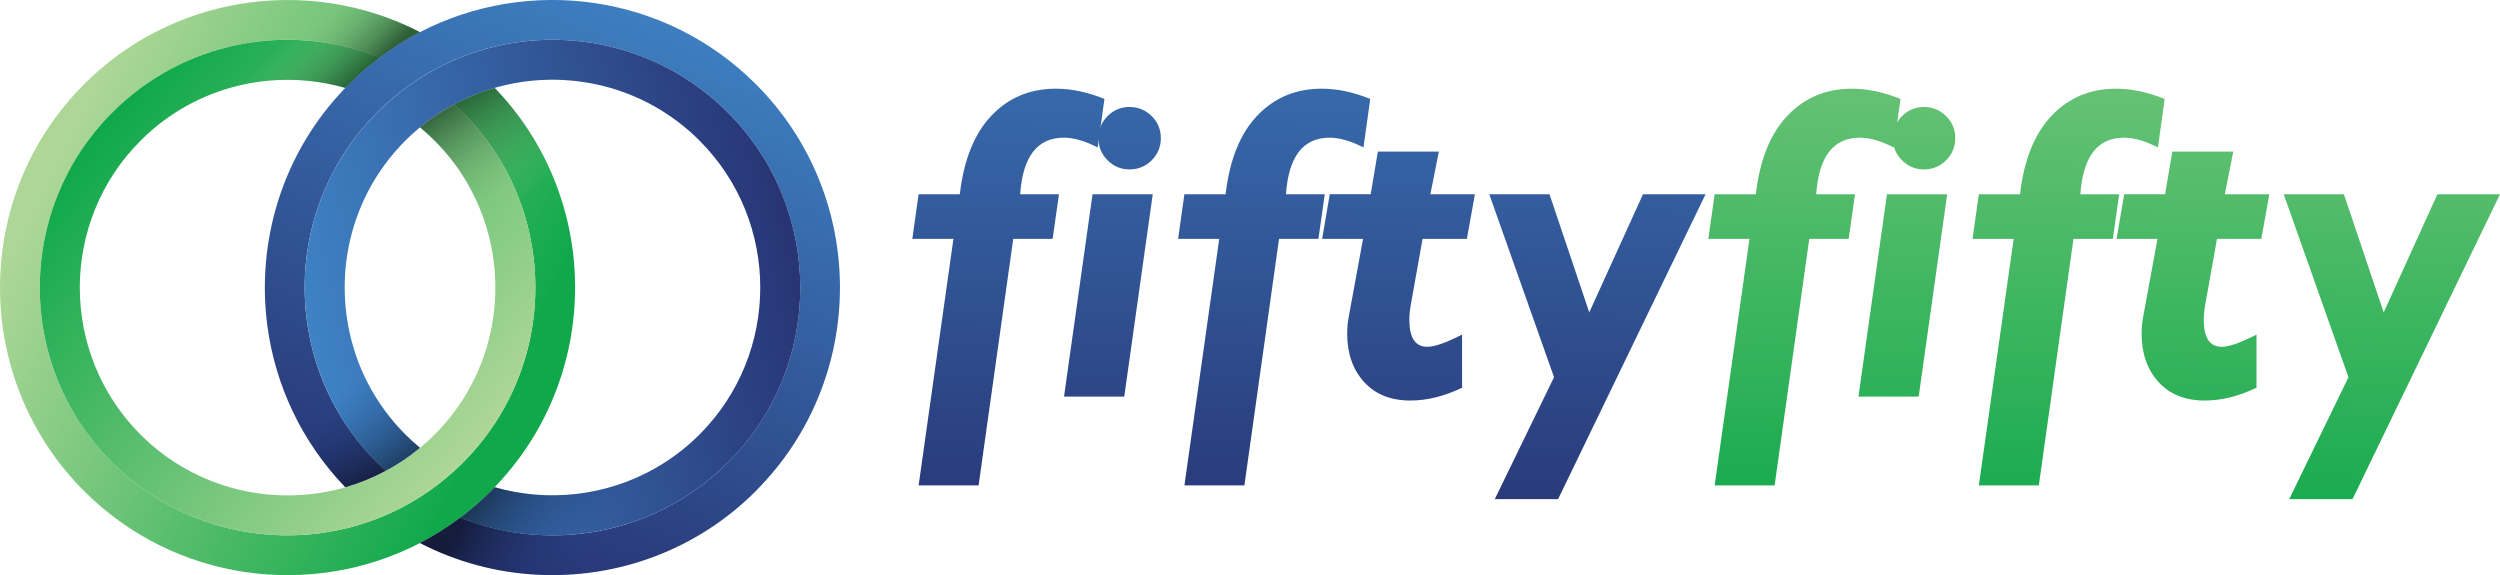 <?xml version="1.0" encoding="UTF-8"?>
<svg id="Layer_1" data-name="Layer 1" xmlns="http://www.w3.org/2000/svg" xmlns:xlink="http://www.w3.org/1999/xlink" viewBox="0 0 998.8 229.78">
  <defs>
    <style>
      .cls-1 {
        fill: url(#linear-gradient-2);
      }

      .cls-2 {
        fill: url(#linear-gradient-17);
      }

      .cls-3 {
        fill: url(#linear-gradient-15);
      }

      .cls-4 {
        fill: url(#linear-gradient-18);
      }

      .cls-5 {
        fill: url(#linear-gradient-14);
      }

      .cls-6 {
        fill: url(#linear-gradient-6);
      }

      .cls-7 {
        fill: url(#linear-gradient-11);
      }

      .cls-8 {
        fill: url(#linear-gradient-10);
      }

      .cls-9 {
        fill: url(#linear-gradient-16);
      }

      .cls-10 {
        fill: url(#linear-gradient-5);
      }

      .cls-11 {
        fill: url(#linear-gradient-7);
      }

      .cls-12 {
        fill: url(#linear-gradient-9);
      }

      .cls-13 {
        fill: url(#linear-gradient-3);
      }

      .cls-14 {
        fill: url(#linear-gradient);
      }

      .cls-15 {
        fill: url(#linear-gradient-4);
      }

      .cls-16 {
        fill: url(#linear-gradient-8);
      }

      .cls-17 {
        fill: url(#linear-gradient-12);
      }

      .cls-18 {
        fill: url(#linear-gradient-13);
      }
    </style>
    <linearGradient id="linear-gradient" x1="19.96" y1="67.69" x2="200.92" y2="157.68" gradientUnits="userSpaceOnUse">
      <stop offset="0" stop-color="#aed797"/>
      <stop offset="1" stop-color="#10a84b"/>
    </linearGradient>
    <linearGradient id="linear-gradient-2" x1="190.41" y1="178.92" x2="40.77" y2="52.15" xlink:href="#linear-gradient"/>
    <linearGradient id="linear-gradient-3" x1="266.97" y1="-1.94" x2="179.97" y2="217.79" gradientUnits="userSpaceOnUse">
      <stop offset="0" stop-color="#3e82c4"/>
      <stop offset="1" stop-color="#283575"/>
    </linearGradient>
    <linearGradient id="linear-gradient-4" x1="125.63" y1="134.6" x2="315.03" y2="95.33" xlink:href="#linear-gradient-3"/>
    <linearGradient id="linear-gradient-5" x1="119.48" y1="11.21" x2="141.35" y2="33.83" gradientUnits="userSpaceOnUse">
      <stop offset="0" stop-color="#aed797" stop-opacity="0"/>
      <stop offset="1" stop-color="#010101" stop-opacity=".5"/>
    </linearGradient>
    <linearGradient id="linear-gradient-6" x1="208.28" y1="79.75" x2="181.19" y2="38.99" gradientUnits="userSpaceOnUse">
      <stop offset="0" stop-color="#aed797" stop-opacity="0"/>
      <stop offset="1" stop-color="#010101" stop-opacity=".5"/>
    </linearGradient>
    <linearGradient id="linear-gradient-7" x1="133.9" y1="157.41" x2="154.03" y2="190.03" gradientUnits="userSpaceOnUse">
      <stop offset="0" stop-color="#1e4993" stop-opacity="0"/>
      <stop offset="1" stop-color="#010101" stop-opacity=".5"/>
    </linearGradient>
    <linearGradient id="linear-gradient-8" x1="237.19" y1="216.4" x2="196.92" y2="190.49" xlink:href="#linear-gradient-7"/>
    <linearGradient id="linear-gradient-9" x1="446.46" y1="-51.71" x2="443.06" y2="216.66" xlink:href="#linear-gradient-3"/>
    <linearGradient id="linear-gradient-10" x1="510.55" y1="-50.9" x2="507.15" y2="217.47" xlink:href="#linear-gradient-3"/>
    <linearGradient id="linear-gradient-11" x1="404.36" y1="-50.9" x2="400.96" y2="217.47" xlink:href="#linear-gradient-3"/>
    <linearGradient id="linear-gradient-12" x1="560.47" y1="-50.27" x2="557.07" y2="218.11" xlink:href="#linear-gradient-3"/>
    <linearGradient id="linear-gradient-13" x1="639.81" y1="-49.26" x2="636.41" y2="219.11" xlink:href="#linear-gradient-3"/>
    <linearGradient id="linear-gradient-14" x1="724.68" y1="-121.88" x2="717.89" y2="217.83" xlink:href="#linear-gradient"/>
    <linearGradient id="linear-gradient-15" x1="766.4" y1="-121.05" x2="759.61" y2="218.66" xlink:href="#linear-gradient"/>
    <linearGradient id="linear-gradient-16" x1="830.19" y1="-119.77" x2="823.39" y2="219.94" xlink:href="#linear-gradient"/>
    <linearGradient id="linear-gradient-17" x1="880.23" y1="-118.77" x2="873.44" y2="220.94" xlink:href="#linear-gradient"/>
    <linearGradient id="linear-gradient-18" x1="959.48" y1="-117.19" x2="952.69" y2="222.53" xlink:href="#linear-gradient"/>
  </defs>
  <g>
    <g>
      <path class="cls-14" d="M197.63,194.67c-.48,.5-.96,.99-1.46,1.49-3.89,3.89-7.99,7.44-12.28,10.66-5.12,3.86-10.52,7.24-16.09,10.13-43.28,22.4-97.94,15.49-134.19-20.76-44.81-44.82-44.81-117.75,0-162.56C50.96,16.26,72.52,5.64,95.02,1.73c24.54-4.29,50.21-.58,72.78,11.12-5.58,2.88-10.95,6.25-16.09,10.12-18.06-7.24-37.83-8.93-56.69-5.09-18.36,3.74-35.88,12.74-50.13,26.99-38.66,38.66-38.68,101.35-.02,140.01,28.88,28.88,71.17,36.19,106.83,21.92,5.55-2.22,10.94-4.95,16.09-8.24,4.79-3.02,9.38-6.51,13.7-10.46,1.16-1.04,2.29-2.12,3.4-3.23,26.81-26.81,35.03-65.16,24.66-99.05-4.59-15-12.81-29.1-24.67-40.96-1.11-1.11-2.24-2.19-3.38-3.21,5.17-2.78,10.57-4.95,16.12-6.55,14.17,14.67,23.65,32.21,28.45,50.72,9.74,37.52,.26,79.08-28.45,108.82Z"/>
      <path class="cls-1" d="M184.9,184.89c-1.11,1.11-2.24,2.19-3.4,3.23-4.33,3.94-8.92,7.44-13.7,10.46-5.15,3.28-10.54,6.02-16.09,8.24-35.66,14.27-77.95,6.96-106.83-21.92-38.66-38.66-38.64-101.35,.02-140.01,14.25-14.25,31.77-23.25,50.13-26.99,18.86-3.84,38.63-2.15,56.69,5.09-4.28,3.2-8.37,6.74-12.26,10.64-.5,.5-.99,.99-1.47,1.51-13.99-4.03-28.85-4.31-42.95-.86-14.25,3.48-27.76,10.79-38.86,21.89-32.4,32.4-32.4,85.09,0,117.49,22.11,22.09,53.69,29.1,81.81,21.03,5.53-1.59,10.94-3.78,16.11-6.55,4.79-2.55,9.4-5.62,13.7-9.21,2.01-1.64,3.96-3.41,5.83-5.29,23.7-23.7,30.04-58.25,19.06-87.78-4.01-10.84-10.37-21-19.06-29.68-1.87-1.87-3.81-3.65-5.82-5.3,4.31-3.58,8.9-6.65,13.7-9.2,1.14,1.03,2.27,2.1,3.38,3.21,11.86,11.86,20.08,25.97,24.67,40.96,10.37,33.89,2.15,72.23-24.66,99.05Z"/>
    </g>
    <g>
      <path class="cls-13" d="M301.99,196.16c-11.78,11.8-25.52,20.48-40.19,26.07-30.41,11.6-64.81,9.83-94.01-5.29,5.57-2.88,10.97-6.26,16.09-10.13,25.02,10.01,53.29,9.4,77.92-1.84,10.47-4.76,20.3-11.47,28.92-20.08,38.66-38.66,38.66-101.33-.02-140.01-28.88-28.88-71.16-36.19-106.82-21.91-5.55,2.2-10.94,4.95-16.09,8.22-4.79,3.03-9.38,6.53-13.7,10.47-1.14,1.03-2.27,2.1-3.38,3.21-23.23,23.23-32.51,55.17-27.81,85.32,3.1,20.02,12.38,39.27,27.79,54.68,1.11,1.11,2.24,2.19,3.38,3.23-5.17,2.77-10.57,4.95-16.11,6.55-17.62-18.28-28.01-40.96-31.14-64.46-4.47-33.66,5.9-68.94,31.14-95.08,.48-.51,.98-1.01,1.47-1.51,3.89-3.89,7.99-7.44,12.26-10.64,5.14-3.88,10.51-7.24,16.09-10.12,43.28-22.42,97.94-15.49,134.19,20.78,44.81,44.79,44.82,117.7,0,162.53Z"/>
      <path class="cls-15" d="M290.72,184.89c-8.62,8.62-18.44,15.33-28.92,20.08-24.62,11.24-52.9,11.85-77.92,1.84,4.29-3.21,8.39-6.76,12.28-10.66,.5-.5,.98-.99,1.46-1.49,21.28,6.11,44.54,3.58,64.18-7.61,6.31-3.58,12.26-8.05,17.65-13.44,32.38-32.38,32.38-85.08,0-117.46-22.12-22.12-53.71-29.13-81.83-21.05-5.55,1.59-10.95,3.76-16.12,6.55-4.81,2.55-9.4,5.62-13.7,9.2-2.01,1.66-3.94,3.41-5.82,5.29-20.1,20.1-27.72,48.02-22.85,74.06,2.95,15.93,10.57,31.14,22.85,43.43,1.87,1.87,3.79,3.63,5.8,5.27-4.31,3.6-8.92,6.66-13.7,9.21-1.14-1.04-2.27-2.12-3.38-3.23-15.41-15.41-24.69-34.67-27.79-54.68-4.71-30.16,4.57-62.09,27.81-85.32,1.11-1.11,2.24-2.19,3.38-3.21,4.32-3.94,8.92-7.44,13.7-10.47,5.15-3.26,10.54-6.02,16.09-8.22,35.66-14.28,77.93-6.98,106.82,21.91,38.68,38.68,38.68,101.35,.02,140.01Z"/>
    </g>
    <path class="cls-10" d="M167.8,12.85c-5.58,2.88-10.95,6.25-16.09,10.12-4.28,3.2-8.37,6.74-12.26,10.64-.5,.5-.99,.99-1.47,1.51-13.99-4.03-28.85-4.31-42.95-.86V1.73c24.54-4.29,50.21-.58,72.78,11.12Z"/>
    <path class="cls-6" d="M226.08,85.84h-33.41c-4.01-10.84-10.37-21-19.06-29.68-1.87-1.87-3.81-3.65-5.82-5.3,4.31-3.58,8.9-6.65,13.7-9.2,5.17-2.78,10.57-4.95,16.12-6.55,14.17,14.67,23.65,32.21,28.45,50.72Z"/>
    <path class="cls-11" d="M161.98,173.64c1.87,1.87,3.79,3.63,5.8,5.27-4.31,3.6-8.92,6.66-13.7,9.21-5.17,2.77-10.57,4.95-16.11,6.55-17.62-18.28-28.01-40.96-31.14-64.46h32.3c2.95,15.93,10.57,31.14,22.85,43.43Z"/>
    <path class="cls-16" d="M261.81,187.06v35.16c-30.41,11.6-64.81,9.83-94.01-5.29,5.57-2.88,10.97-6.26,16.09-10.13,4.29-3.21,8.39-6.76,12.28-10.66,.5-.5,.98-.99,1.46-1.49,21.28,6.11,44.54,3.58,64.18-7.61Z"/>
  </g>
  <g>
    <path class="cls-12" d="M460.55,77.6l-11.39,80.85h-24.06l11.39-80.85h24.05Zm-21.71-22.43c0-3.42,1.22-6.35,3.65-8.78,2.43-2.44,5.36-3.65,8.78-3.65s6.43,1.22,8.86,3.65c2.44,2.43,3.65,5.36,3.65,8.78s-1.22,6.43-3.65,8.86c-2.43,2.44-5.39,3.65-8.86,3.65s-6.35-1.22-8.78-3.65c-2.44-2.43-3.65-5.39-3.65-8.86Z"/>
    <path class="cls-8" d="M547.44,39.52l-2.7,19.39c-5.11-2.61-9.6-3.91-13.49-3.91-10.62,0-16.45,7.53-17.48,22.6h15.5l-2.53,17.82h-15.74l-13.84,98.5h-23.96l13.91-98.5h-16.43l2.51-17.82h16.46c1.61-13.8,5.83-24.27,12.67-31.43,6.84-7.16,15.41-10.74,25.73-10.74,6.15,0,12.61,1.36,19.39,4.09Z"/>
    <path class="cls-7" d="M441.25,39.52l-2.7,19.39c-5.11-2.61-9.6-3.91-13.49-3.91-10.62,0-16.45,7.53-17.48,22.6h15.5l-2.53,17.82h-15.74l-13.84,98.5h-23.96l13.91-98.5h-16.43l2.51-17.82h16.46c1.61-13.8,5.83-24.27,12.67-31.43,6.84-7.16,15.41-10.74,25.73-10.74,6.15,0,12.61,1.36,19.39,4.09Z"/>
    <path class="cls-17" d="M574.85,60.56l-3.38,17.04h17.79l-3.21,17.82h-17.7l-4.68,26.18c-.41,2.26-.61,4.35-.61,6.26,0,7.13,2.4,10.69,7.2,10.69,2.89,0,7.51-1.62,13.87-4.87v21.21c-7.07,3.42-13.97,5.13-20.69,5.13-7.83,0-13.99-2.48-18.48-7.43-4.49-4.95-6.73-11.37-6.73-19.26,0-2.43,.23-4.81,.69-7.13l5.65-30.78h-16.34l3.04-17.82h16.35l2.87-17.04h24.37Z"/>
    <path class="cls-18" d="M681.41,77.6l-58.92,121.81h-25.29l23.67-48.71-25.88-73.1h24.06l15.89,47.21,21.47-47.21h25Z"/>
    <path class="cls-5" d="M759.28,39.52l-2.7,19.39c-5.11-2.61-9.6-3.91-13.49-3.91-10.62,0-16.45,7.53-17.48,22.6h15.5l-2.53,17.82h-15.74l-13.84,98.5h-23.96l13.91-98.5h-16.43l2.51-17.82h16.46c1.61-13.8,5.83-24.27,12.67-31.43,6.84-7.16,15.41-10.74,25.73-10.74,6.15,0,12.61,1.36,19.39,4.09Z"/>
    <path class="cls-3" d="M777.94,77.6l-11.39,80.85h-24.06l11.39-80.85h24.05Zm-21.71-22.43c0-3.42,1.22-6.35,3.65-8.78,2.43-2.44,5.36-3.65,8.78-3.65s6.43,1.22,8.86,3.65c2.44,2.43,3.65,5.36,3.65,8.78s-1.22,6.43-3.65,8.86c-2.43,2.44-5.39,3.65-8.86,3.65s-6.35-1.22-8.78-3.65c-2.44-2.43-3.65-5.39-3.65-8.86Z"/>
    <path class="cls-9" d="M864.83,39.52l-2.7,19.39c-5.11-2.61-9.6-3.91-13.49-3.91-10.62,0-16.45,7.53-17.48,22.6h15.5l-2.53,17.82h-15.74l-13.84,98.5h-23.96l13.91-98.5h-16.43l2.51-17.82h16.46c1.61-13.8,5.83-24.27,12.67-31.43,6.84-7.16,15.41-10.74,25.73-10.74,6.15,0,12.61,1.36,19.39,4.09Z"/>
    <path class="cls-2" d="M892.24,60.56l-3.38,17.04h17.79l-3.21,17.82h-17.7l-4.68,26.18c-.41,2.26-.61,4.35-.61,6.26,0,7.13,2.4,10.69,7.2,10.69,2.89,0,7.51-1.62,13.87-4.87v21.21c-7.07,3.42-13.97,5.13-20.69,5.13-7.83,0-13.99-2.48-18.48-7.43-4.49-4.95-6.73-11.37-6.73-19.26,0-2.43,.23-4.81,.69-7.13l5.65-30.78h-16.34l3.04-17.82h16.35l2.87-17.04h24.37Z"/>
    <path class="cls-4" d="M998.8,77.6l-58.92,121.81h-25.29l23.67-48.71-25.88-73.1h24.06l15.89,47.21,21.47-47.21h25Z"/>
  </g>
</svg>